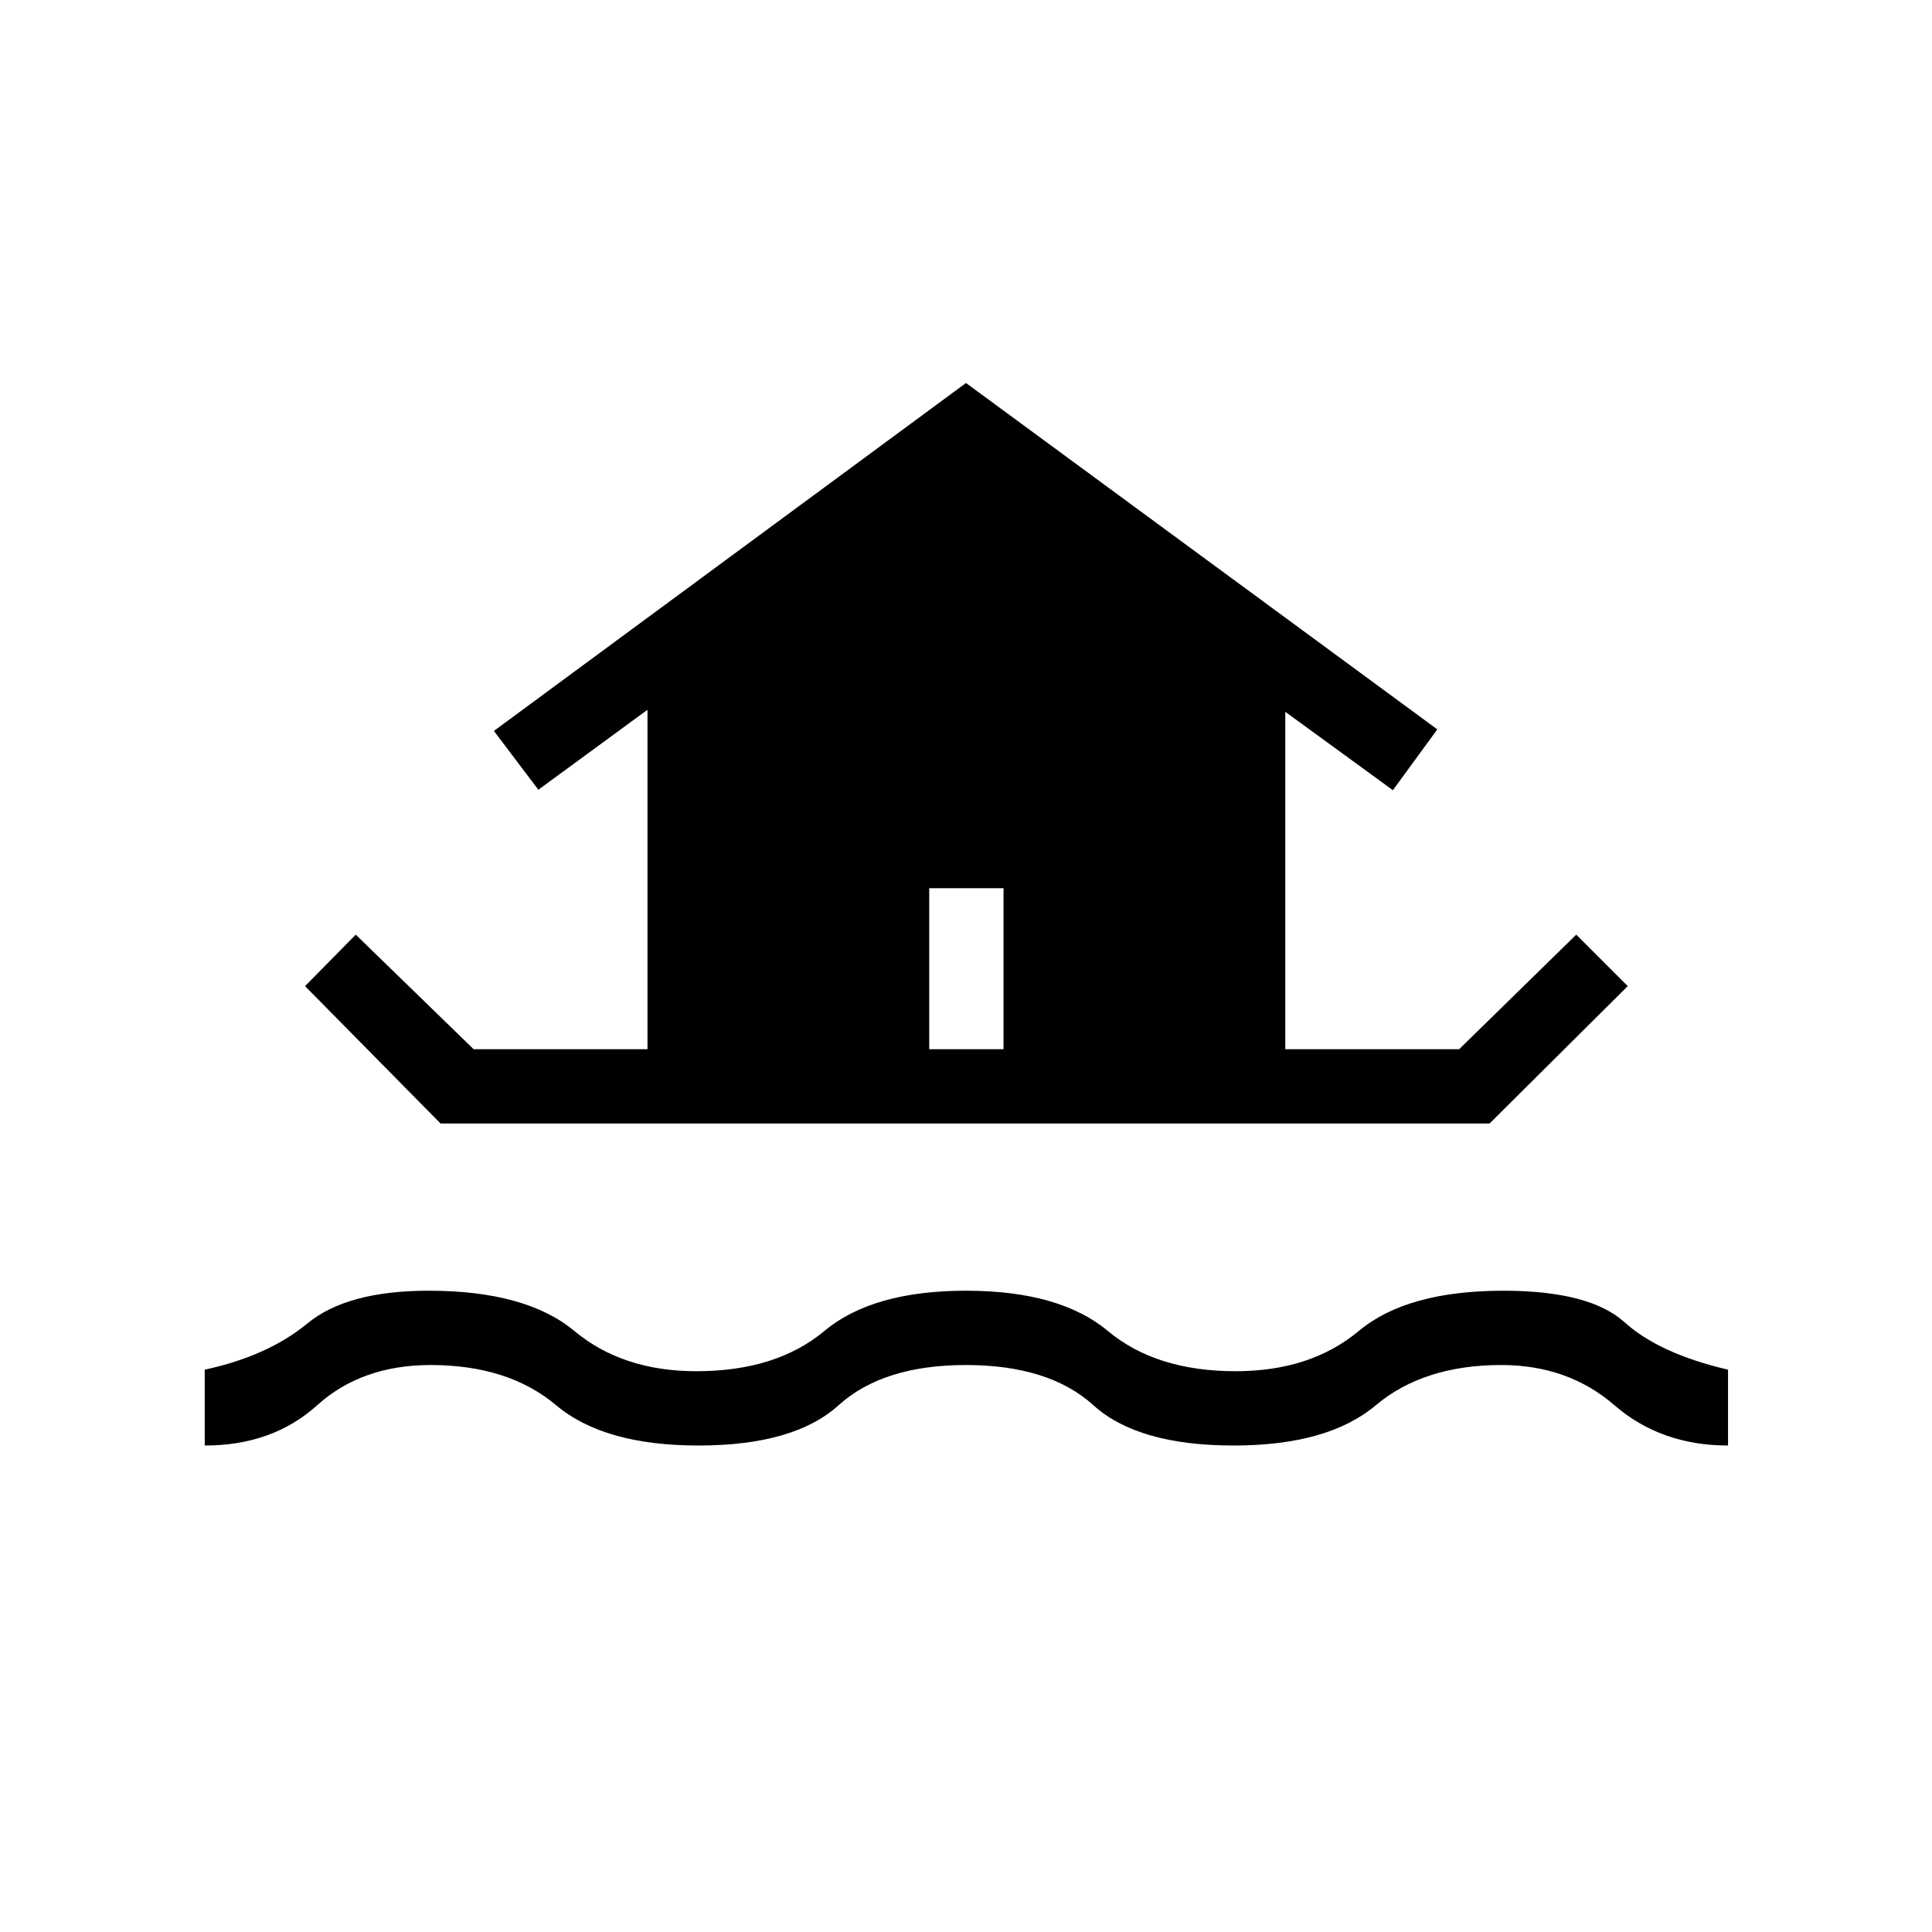 <svg xmlns="http://www.w3.org/2000/svg" height="24" viewBox="0 -960 960 960" width="24"><path d="M101.73-241.73v-37.69q31.39-6.77 51.06-23T213-318.65q48.35 0 72.38 20 24.04 20 60.62 20 39.69 0 63.63-20 23.95-20 70.37-20 46.54 0 70.48 20 23.94 20 63.52 20 37.19 0 61.17-20 23.98-20 71.83-20 42.85 0 60.21 15.65 17.37 15.65 51.44 23.58v37.69q-33.3 0-56.42-20-23.11-20-56.23-20-38.58 0-62.37 20-23.78 20-70.63 20-47.58 0-69.67-20-22.1-20-63.33-20t-63.33 20q-22.09 20-69.67 20-46.85 0-70.63-20-23.79-20-62.37-20-34.27 0-56.42 20-22.16 20-55.85 20ZM151.58-470l25.19-25.58 58.58 56.93h86.38v-168.66l-54.23 39.73-22.08-29.23L480-769.69l234.19 172.11-22.07 30.23-53.47-38.96v167.66h86.39l58.19-56.93L808.81-470l-68.66 68.27H218.92L151.58-470Zm347.07 31.35v-80h-36.92v80h36.92Z"/></svg>